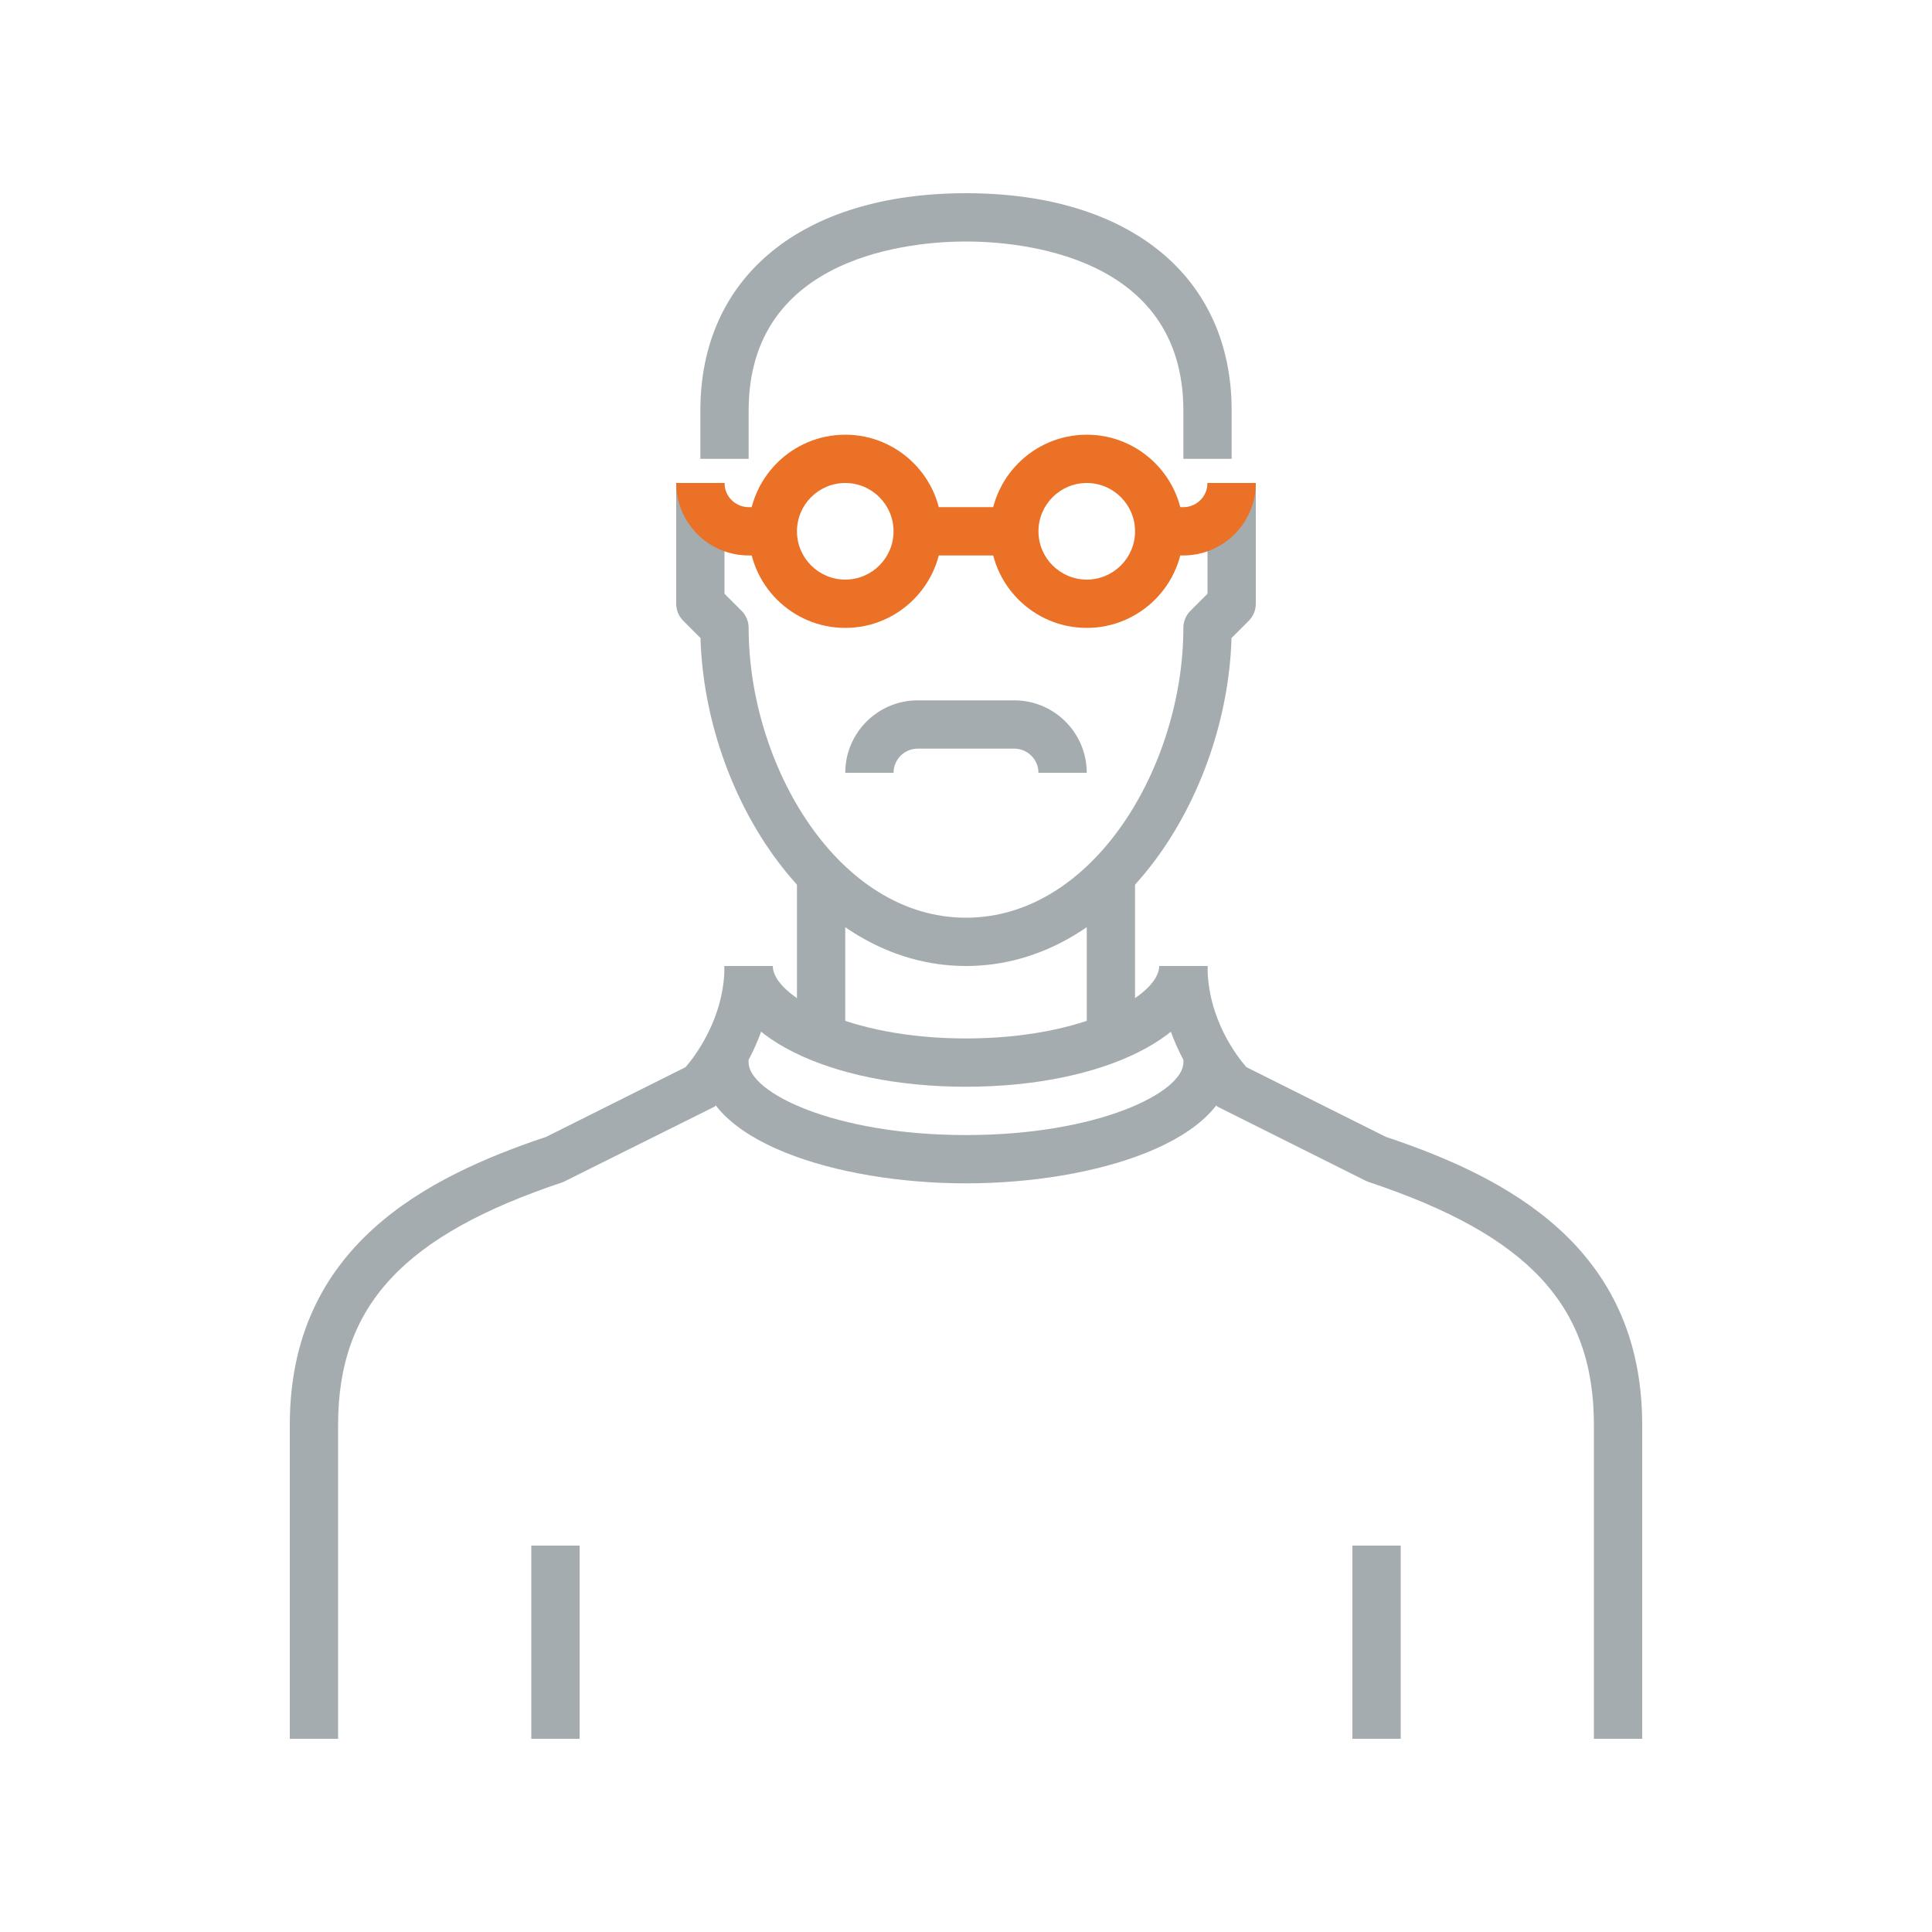 <?xml version="1.0" encoding="UTF-8"?>
<svg width="80px" height="80px" viewBox="0 0 80 80" version="1.1" xmlns="http://www.w3.org/2000/svg" xmlns:xlink="http://www.w3.org/1999/xlink">
    <!-- Generator: Sketch 49.3 (51167) - http://www.bohemiancoding.com/sketch -->
    <title>Ikonit / Kuvitukset / Mies 2</title>
    <desc>Created with Sketch.</desc>
    <defs></defs>
    <g id="Ikonit-/-Kuvitukset-/-Mies-2" stroke="none" stroke-width="1" fill="none" fill-rule="evenodd">
        <g id="Group-2" transform="translate(12, 8)">
            <polygon id="Fill-88" fill="#A5ACB0" points="33 35 35 35 35 28 33 28"></polygon>
            <polygon id="Fill-89" fill="#A5ACB0" points="21 35 23 35 23 28 21 28"></polygon>
            <polygon id="Fill-90" fill="#A5ACB0" points="10 64 12 64 12 56 10 56"></polygon>
            <polygon id="Fill-91" fill="#A5ACB0" points="44 64 46 64 46 56 44 56"></polygon>
            <path d="M28,32 C21.654,32 17.192,24.93 17.006,18.42 L16.293,17.707 C16.105,17.52 16,17.266 16,17 L16,12 L18,12 L18,16.586 L18.707,17.293 C18.895,17.48 19,17.734 19,18 C19,23.676 22.696,30 28,30 C33.304,30 37,23.676 37,18 C37,17.734 37.105,17.48 37.293,17.293 L38,16.586 L38,12 L40,12 L40,17 C40,17.266 39.895,17.52 39.707,17.707 L38.994,18.42 C38.808,24.93 34.346,32 28,32" id="Fill-92" fill="#A5ACB0"></path>
            <path d="M23,12 C21.897,12 21,12.897 21,14 C21,15.103 21.897,16 23,16 C24.103,16 25,15.103 25,14 C25,12.897 24.103,12 23,12 Z M23,18 C20.794,18 19,16.206 19,14 C19,11.794 20.794,10 23,10 C25.206,10 27,11.794 27,14 C27,16.206 25.206,18 23,18 L23,18 Z" id="Fill-93" fill="#EA7125"></path>
            <path d="M33,12 C31.897,12 31,12.897 31,14 C31,15.103 31.897,16 33,16 C34.103,16 35,15.103 35,14 C35,12.897 34.103,12 33,12 Z M33,18 C30.794,18 29,16.206 29,14 C29,11.794 30.794,10 33,10 C35.206,10 37,11.794 37,14 C37,16.206 35.206,18 33,18 L33,18 Z" id="Fill-94" fill="#EA7125"></path>
            <polygon id="Fill-95" fill="#EA7125" points="26 15 30 15 30 13 26 13"></polygon>
            <path d="M20,15 L19,15 C17.346,15 16,13.654 16,12 L18,12 C18,12.552 18.449,13 19,13 L20,13 L20,15" id="Fill-96" fill="#EA7125"></path>
            <path d="M37,15 L36,15 L36,13 L37,13 C37.551,13 38,12.552 38,12 L40,12 C40,13.654 38.654,15 37,15" id="Fill-97" fill="#EA7125"></path>
            <path d="M39,11 L37,11 L37,9 C37,2.505 30.111,2 28,2 C25.889,2 19,2.505 19,9 L19,11 L17,11 L17,9 C17,3.448 21.215,0 28,0 C34.785,0 39,3.448 39,9 L39,11" id="Fill-98" fill="#A5ACB0"></path>
            <path d="M33,24 L31,24 C31,23.448 30.551,23 30,23 L26,23 C25.449,23 25,23.448 25,24 L23,24 C23,22.346 24.346,21 26,21 L30,21 C31.654,21 33,22.346 33,24" id="Fill-99" fill="#A5ACB0"></path>
            <path d="M28,37 C22.299,37 18,34.851 18,32 L20,32 C20,33.224 23.117,35 28,35 C32.883,35 36,33.224 36,32 L38,32 C38,34.851 33.701,37 28,37" id="Fill-100" fill="#A5ACB0"></path>
            <path d="M28,41 C22.667,41 17,39.248 17,36 C17,35.447 17.448,35 18,35 C18.552,35 19,35.447 19,36 C19,37.224 22.506,39 28,39 C33.494,39 37,37.224 37,36 C37,35.447 37.448,35 38,35 C38.552,35 39,35.447 39,36 C39,39.248 33.333,41 28,41" id="Fill-101" fill="#A5ACB0"></path>
            <path d="M2,64 L0,64 L0,51 C0,43.6 5.658,40.735 10.616,39.074 L16.388,36.188 C16.746,35.775 18,34.174 18,32 L20,32 C20,35.375 17.801,37.613 17.707,37.707 L17.592,37.822 L11.316,40.948 C4.699,43.154 2,46.066 2,51 L2,64" id="Fill-102" fill="#A5ACB0"></path>
            <path d="M56,64 L54,64 L54,51 C54,46.066 51.301,43.154 44.684,40.948 L44.553,40.895 L38.408,37.822 L38.293,37.707 C38.199,37.613 36,35.375 36,32 L38,32 C38,34.196 39.248,35.775 39.61,36.187 L45.384,39.074 C50.342,40.735 56,43.6 56,51 L56,64" id="Fill-103" fill="#A5ACB0"></path>
        </g>
        <rect id="bounding-box" x="0" y="0" width="80" height="80"></rect>
    </g>
</svg>